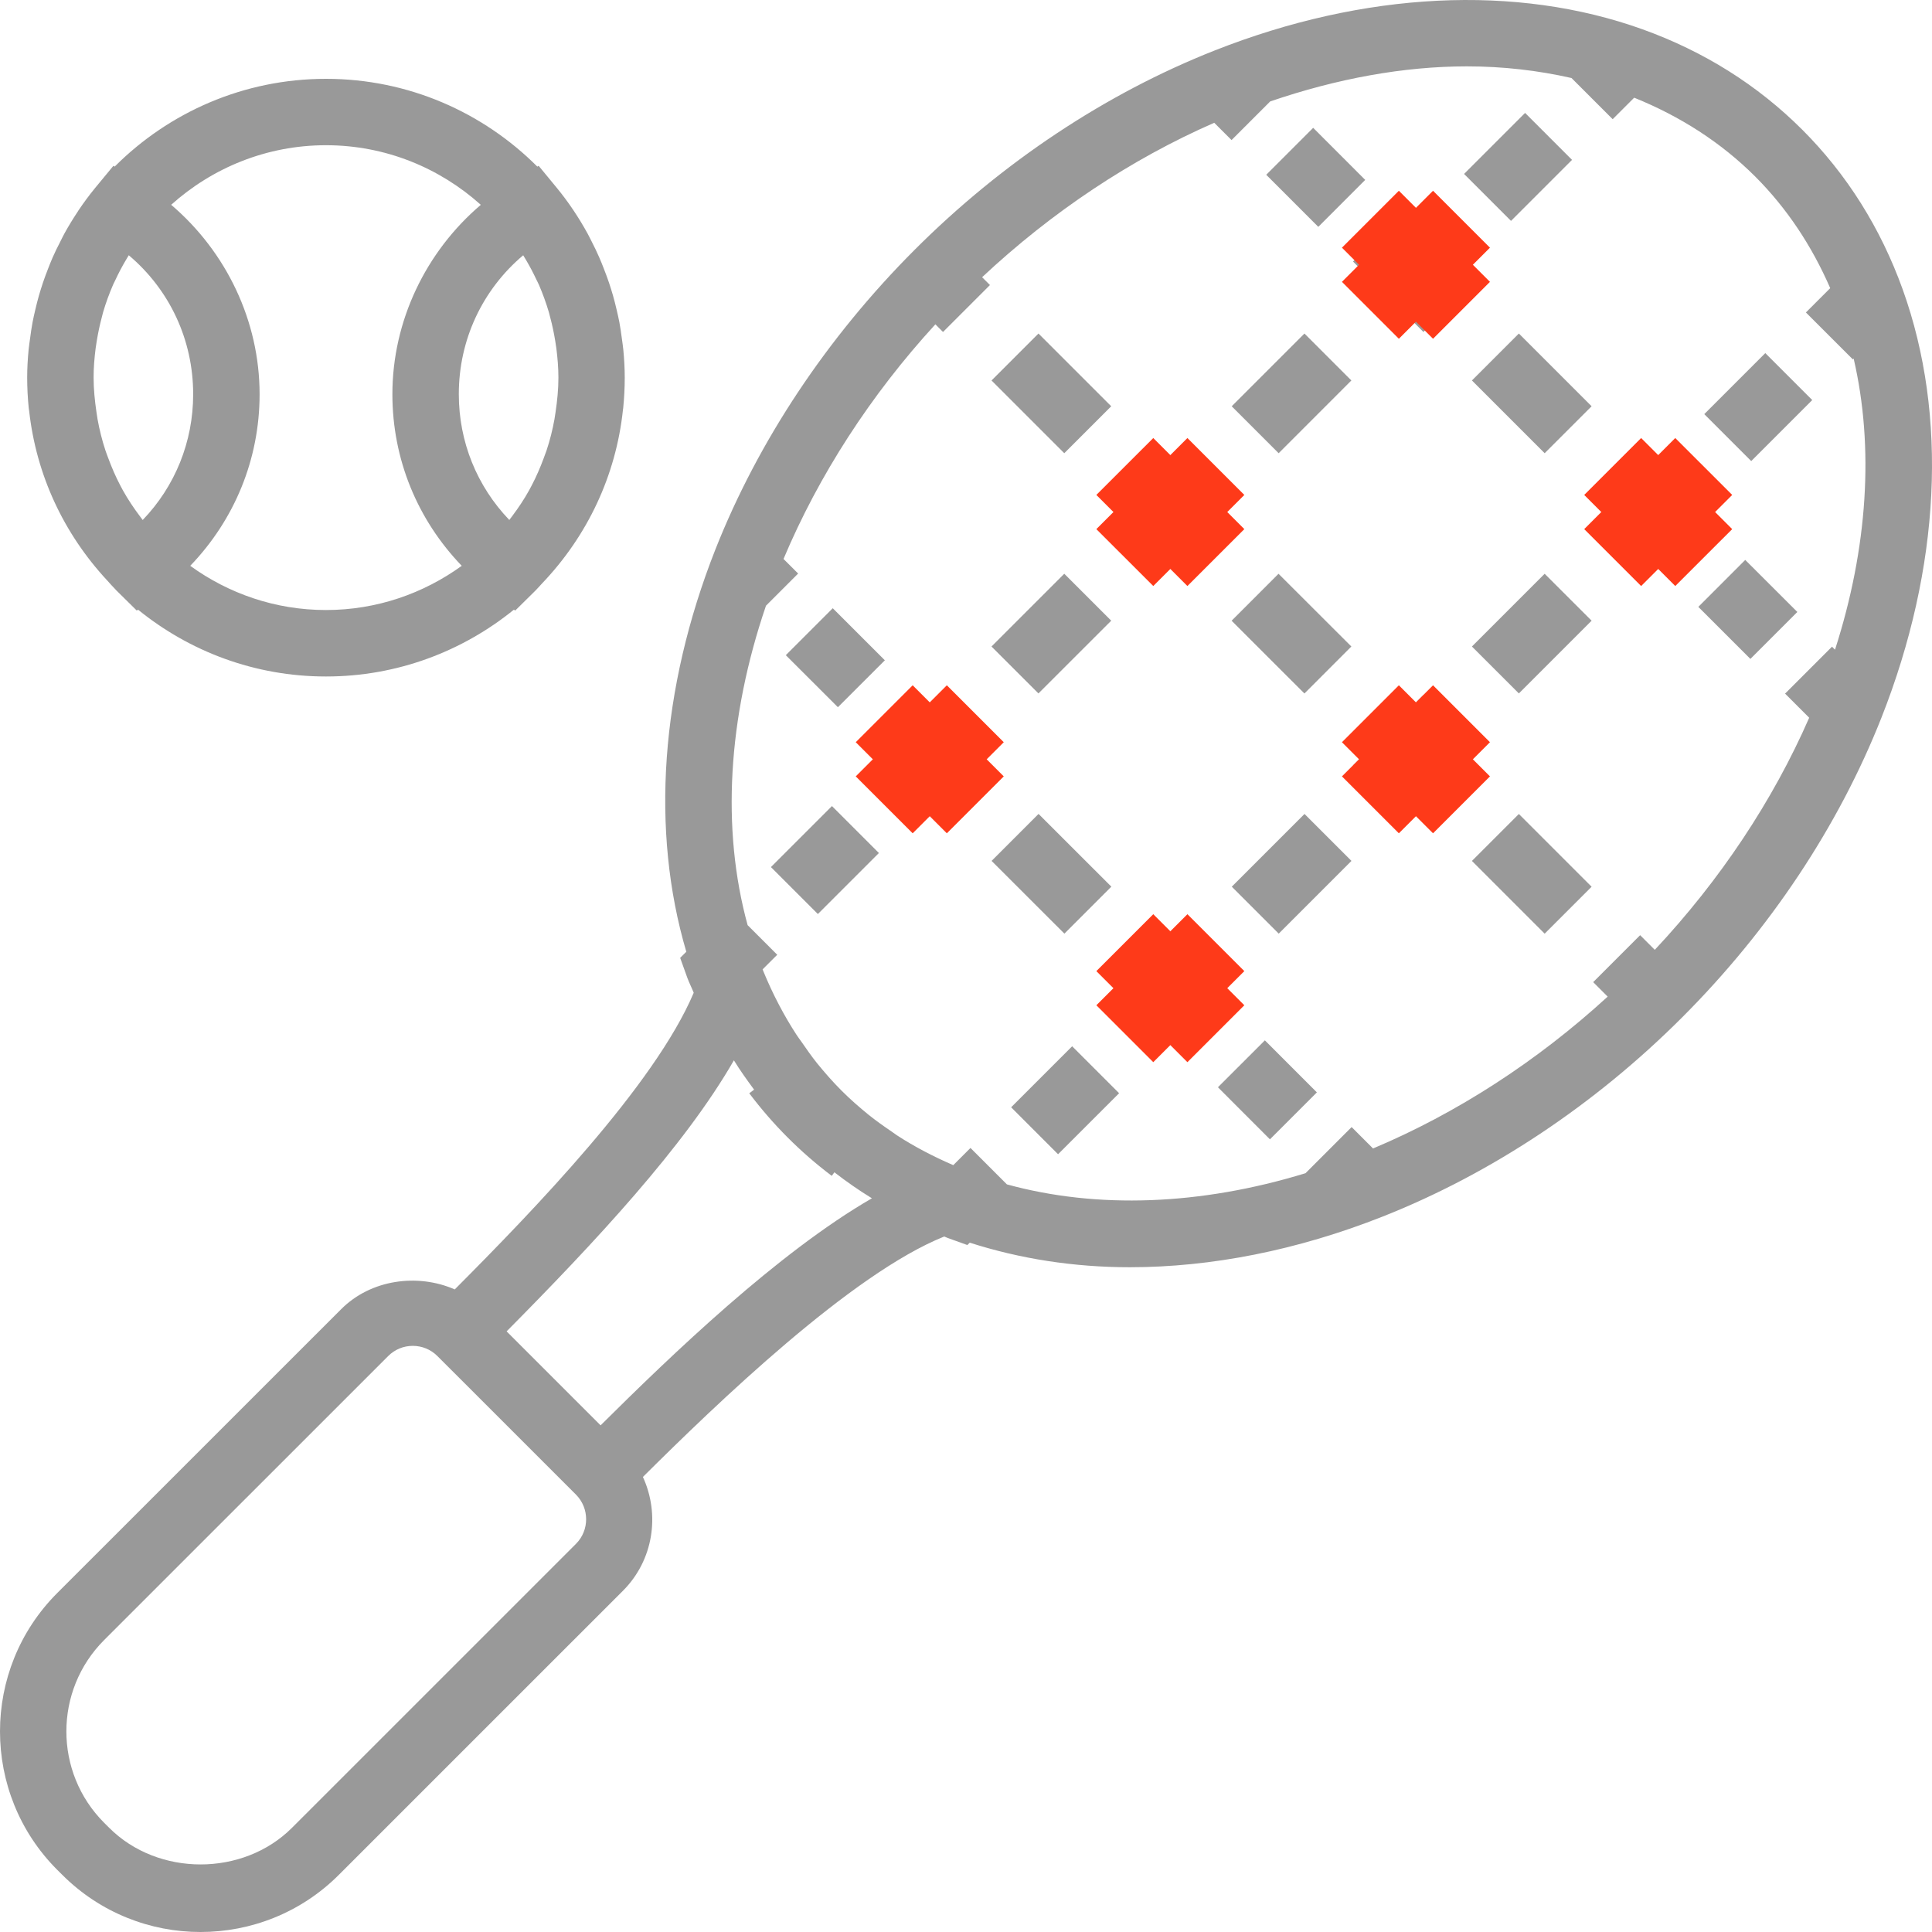 <svg width="60" height="60" viewBox="0 0 60 60" fill="none" xmlns="http://www.w3.org/2000/svg">
<g clip-path="url(#clip0_2632_1226)">
<path d="M40.51 21.537L38.249 19.277L39.706 17.819L41.968 20.078L40.51 21.537ZM40.511 10.358L41.968 11.816L39.71 14.075L38.252 12.617L40.511 10.358ZM54.36 20.463L52.743 18.847L54.2 17.389L55.818 19.005L54.36 20.463ZM52.759 15.946L53.123 15.582L51.665 14.124L51.301 14.488L50.936 14.124L49.478 15.582L49.843 15.946L49.478 16.311L50.936 17.769L51.301 17.405L51.665 17.769L53.123 16.311L52.759 15.946ZM47.17 21.535L45.712 20.078L47.971 17.819L49.429 19.276L47.17 21.535ZM44.206 21.584L43.841 21.949L43.477 21.584L42.019 23.042L42.383 23.407L42.019 23.771L43.477 25.229L43.841 24.865L44.206 25.229L45.664 23.771L45.3 23.407L45.664 23.042L44.206 21.584ZM47.971 28.996L45.712 26.737L47.17 25.279L49.429 27.538L47.971 28.996ZM39.712 28.995L38.254 27.537L40.513 25.278L41.971 26.736L39.712 28.995ZM37.839 30.866L38.204 30.501L36.746 29.043L36.382 29.408L36.017 29.043L34.56 30.501L34.924 30.866L34.56 31.231L36.017 32.689L36.382 32.324L36.746 32.689L38.204 31.231L37.839 30.866ZM39.439 35.383L37.824 33.766L39.282 32.309L40.897 33.925L39.439 35.383ZM32.253 25.277L34.514 27.536L33.056 28.995L30.795 26.736L32.253 25.277ZM32.859 35.846L31.402 34.388L33.297 32.493L34.755 33.951L32.859 35.846ZM25.4 28.386L23.942 26.928L25.837 25.033L27.295 26.491L25.4 28.386ZM25.862 18.889L27.48 20.506L26.022 21.963L24.404 20.347L25.862 18.889ZM29.286 21.584L28.922 21.949L28.557 21.584L27.099 23.042L27.464 23.407L27.099 23.771L28.557 25.229L28.922 24.865L29.286 25.229L30.744 23.771L30.38 23.407L30.744 23.042L29.286 21.584ZM33.052 17.818L34.51 19.276L32.25 21.535L30.792 20.078L33.052 17.818ZM36.017 17.769L36.382 17.405L36.746 17.769L38.204 16.311L37.839 15.946L38.204 15.582L36.746 14.124L36.382 14.488L36.017 14.124L34.56 15.582L34.924 15.946L34.56 16.311L36.017 17.769ZM32.251 10.358L34.51 12.617L33.052 14.075L30.793 11.816L32.251 10.358ZM39.324 5.428L40.782 3.97L42.398 5.587L40.941 7.045L39.324 5.428ZM47.363 3.507L48.821 4.965L46.926 6.86L45.468 5.402L47.363 3.507ZM44.206 6.664L43.841 7.029L43.477 6.664L42.019 8.122L42.383 8.487H42.384L42.019 8.852L43.477 10.31L43.841 9.945L44.206 10.31L45.664 8.852L45.3 8.487L45.664 8.122L44.206 6.664ZM47.971 14.075L45.712 11.816L47.17 10.358L49.429 12.617L47.971 14.075ZM54.386 14.319L52.928 12.861L54.823 10.966L56.281 12.424L54.386 14.319ZM19.357 10.855C19.347 10.741 19.327 10.629 19.313 10.517C19.29 10.346 19.267 10.176 19.235 10.007C19.21 9.873 19.179 9.742 19.148 9.61C19.114 9.463 19.077 9.318 19.036 9.174C18.997 9.041 18.957 8.91 18.913 8.78C18.863 8.633 18.81 8.489 18.753 8.345C18.708 8.228 18.662 8.112 18.612 7.998C18.539 7.827 18.456 7.66 18.371 7.493C18.329 7.414 18.292 7.332 18.249 7.255C17.975 6.756 17.657 6.278 17.292 5.834L16.728 5.149L16.687 5.174C15.006 3.492 12.685 2.448 10.125 2.448C7.564 2.448 5.243 3.491 3.562 5.173L3.521 5.151L2.957 5.834C2.77 6.061 2.598 6.296 2.435 6.538C2.426 6.553 2.418 6.567 2.408 6.582C2.264 6.798 2.128 7.021 2.002 7.249C1.955 7.335 1.913 7.425 1.868 7.513C1.787 7.671 1.707 7.83 1.636 7.993C1.584 8.112 1.537 8.232 1.49 8.353C1.435 8.493 1.383 8.632 1.335 8.775C1.29 8.908 1.249 9.043 1.209 9.179C1.169 9.319 1.133 9.461 1.1 9.603C1.068 9.738 1.037 9.872 1.011 10.008C0.979 10.175 0.957 10.343 0.934 10.512C0.919 10.626 0.9 10.739 0.889 10.854C0.861 11.144 0.844 11.435 0.844 11.727C0.844 12.045 0.861 12.36 0.892 12.672C0.896 12.701 0.902 12.729 0.905 12.757C1.123 14.734 1.968 16.564 3.336 18.034C3.419 18.124 3.497 18.217 3.584 18.303C3.595 18.315 3.605 18.328 3.617 18.339L4.248 18.962L4.286 18.933C5.882 20.229 7.912 21.009 10.123 21.009C12.335 21.009 14.365 20.228 15.961 18.933L16 18.962L16.631 18.339C16.645 18.326 16.656 18.311 16.669 18.298C16.724 18.243 16.774 18.184 16.827 18.127C18.253 16.636 19.13 14.759 19.346 12.731C19.348 12.711 19.352 12.693 19.354 12.674C19.385 12.361 19.402 12.047 19.402 11.728C19.402 11.436 19.385 11.145 19.357 10.855ZM4.354 16.045C4.155 15.781 3.972 15.508 3.814 15.223C3.787 15.174 3.761 15.125 3.735 15.075C3.59 14.8 3.468 14.514 3.36 14.223C3.331 14.144 3.3 14.066 3.273 13.984C3.17 13.671 3.089 13.349 3.03 13.022C3.017 12.947 3.006 12.871 2.995 12.794C2.944 12.444 2.907 12.089 2.907 11.727C2.906 11.422 2.932 11.118 2.97 10.817C2.98 10.742 2.993 10.668 3.004 10.593C3.045 10.345 3.096 10.098 3.161 9.856C3.176 9.802 3.187 9.749 3.202 9.696C3.287 9.408 3.39 9.123 3.51 8.847C3.532 8.795 3.559 8.747 3.583 8.696C3.684 8.478 3.797 8.264 3.921 8.057C3.947 8.014 3.972 7.97 3.999 7.927C5.265 8.995 5.999 10.551 5.999 12.243C5.999 13.721 5.438 15.102 4.432 16.149C4.406 16.115 4.381 16.079 4.354 16.045ZM10.123 18.945C8.549 18.945 7.095 18.432 5.908 17.572C7.282 16.143 8.062 14.264 8.062 12.243C8.062 9.968 7.027 7.818 5.316 6.36C6.594 5.214 8.276 4.51 10.123 4.51C11.971 4.51 13.654 5.214 14.932 6.361C13.22 7.819 12.186 9.97 12.186 12.243C12.186 14.264 12.965 16.143 14.34 17.572C13.153 18.431 11.699 18.945 10.123 18.945ZM17.254 12.794C17.243 12.871 17.232 12.947 17.219 13.022C17.16 13.349 17.079 13.67 16.976 13.982C16.948 14.065 16.916 14.146 16.886 14.228C16.781 14.513 16.66 14.793 16.519 15.063C16.489 15.12 16.458 15.178 16.427 15.236C16.273 15.513 16.095 15.778 15.902 16.035C15.873 16.073 15.847 16.111 15.817 16.148C14.812 15.101 14.249 13.721 14.249 12.243C14.248 10.552 14.982 8.997 16.248 7.928C16.277 7.974 16.305 8.021 16.333 8.068C16.451 8.268 16.56 8.472 16.658 8.683C16.685 8.739 16.715 8.794 16.74 8.852C16.858 9.126 16.96 9.408 17.045 9.694C17.061 9.749 17.073 9.806 17.088 9.86C17.153 10.101 17.204 10.346 17.244 10.593C17.256 10.668 17.268 10.742 17.278 10.817C17.316 11.118 17.342 11.422 17.342 11.727C17.342 12.088 17.306 12.443 17.254 12.794ZM59.091 8.991C58.404 7.081 57.354 5.411 55.972 4.029C54.587 2.645 52.918 1.596 51.01 0.91C47.087 -0.499 42.367 -0.266 37.716 1.57C34.342 2.902 31.121 5.041 28.405 7.758C25.688 10.476 23.547 13.695 22.215 17.069C20.505 21.408 20.205 25.8 21.314 29.557L21.123 29.747L21.344 30.362C21.402 30.522 21.481 30.672 21.544 30.831C20.331 33.7 16.566 37.592 14.123 40.044C12.964 39.537 11.515 39.736 10.596 40.657L1.776 49.475C-0.592 51.844 -0.592 55.698 1.777 58.069L1.933 58.224C3.118 59.408 4.673 60.001 6.228 60C7.784 60 9.341 59.408 10.525 58.223L19.344 49.405C20.3 48.449 20.5 47.03 19.966 45.868C22.247 43.6 26.445 39.553 29.324 38.401C29.359 38.413 29.391 38.432 29.426 38.444L30.042 38.666L30.116 38.592C31.676 39.093 33.346 39.355 35.087 39.355C37.619 39.355 40.287 38.829 42.931 37.785C46.304 36.453 49.525 34.313 52.24 31.596C54.958 28.878 57.099 25.659 58.431 22.285C60.265 17.635 60.5 12.914 59.091 8.991ZM17.887 47.946L9.068 56.764C7.551 58.281 4.908 58.281 3.391 56.764L3.235 56.609C1.67 55.044 1.67 52.497 3.235 50.932L12.055 42.114C12.259 41.909 12.531 41.797 12.82 41.797C13.107 41.797 13.38 41.909 13.584 42.114L14.95 43.479L17.889 46.418C18.308 46.841 18.308 47.525 17.887 47.946ZM18.652 44.265L17.812 43.426L15.733 41.347C18.465 38.59 21.259 35.599 22.792 32.929C22.985 33.245 23.201 33.544 23.419 33.84L23.269 33.953C23.633 34.435 24.033 34.897 24.461 35.325C24.889 35.754 25.35 36.155 25.831 36.517L25.913 36.407C26.287 36.696 26.673 36.966 27.078 37.214C24.158 38.902 20.872 42.06 18.652 44.265ZM56.988 20.177L56.895 20.083L55.437 21.541L56.186 22.29C55.057 24.87 53.419 27.333 51.391 29.498L50.936 29.043L49.478 30.501L49.928 30.951C47.733 32.962 45.24 34.573 42.641 35.667L41.976 35.002L40.544 36.435C37.279 37.435 34.07 37.55 31.27 36.782L30.139 35.651L29.605 36.185C28.987 35.917 28.401 35.613 27.86 35.261C27.799 35.221 27.741 35.177 27.682 35.136C27.439 34.971 27.2 34.801 26.974 34.62C26.683 34.383 26.399 34.135 26.133 33.868C25.865 33.6 25.616 33.316 25.377 33.022C25.208 32.811 25.051 32.587 24.896 32.362C24.842 32.286 24.786 32.213 24.735 32.134C24.542 31.836 24.36 31.528 24.193 31.207C24.191 31.203 24.188 31.199 24.186 31.194C24.011 30.86 23.849 30.512 23.703 30.154L23.683 30.105L24.138 29.651L23.218 28.731C22.4 25.748 22.599 22.297 23.788 18.811L24.787 17.812L24.333 17.359C25.427 14.76 27.037 12.267 29.049 10.072L29.286 10.31L30.744 8.852L30.5 8.609C32.666 6.581 35.129 4.941 37.709 3.813L38.247 4.35L39.447 3.15C41.524 2.44 43.592 2.061 45.556 2.061C46.681 2.061 47.766 2.188 48.804 2.423L50.083 3.702L50.751 3.034C52.184 3.613 53.454 4.428 54.513 5.486C55.495 6.469 56.268 7.637 56.839 8.949L56.084 9.704L57.542 11.161L57.567 11.137C58.206 13.893 58.005 17.017 56.988 20.177Z" fill="#999999"/>
<path d="M30.289 22.166L27.46 24.995" stroke="#FE3A19" stroke-width="2.5" stroke-linejoin="round"/>
<path d="M27.46 22.166L30.289 24.995" stroke="#FE3A19" stroke-width="2.5" stroke-linejoin="round"/>
<path d="M37.76 14.487L34.932 17.316" stroke="#FE3A19" stroke-width="2.5" stroke-linejoin="round"/>
<path d="M34.932 14.487L37.76 17.316" stroke="#FE3A19" stroke-width="2.5" stroke-linejoin="round"/>
<path d="M45.388 6.808L42.559 9.637" stroke="#FE3A19" stroke-width="2.5" stroke-linejoin="round"/>
<path d="M42.559 6.808L45.388 9.637" stroke="#FE3A19" stroke-width="2.5" stroke-linejoin="round"/>
<path d="M52.911 14.487L50.083 17.316" stroke="#FE3A19" stroke-width="2.5" stroke-linejoin="round"/>
<path d="M50.083 14.487L52.911 17.316" stroke="#FE3A19" stroke-width="2.5" stroke-linejoin="round"/>
<path d="M45.388 22.166L42.559 24.995" stroke="#FE3A19" stroke-width="2.5" stroke-linejoin="round"/>
<path d="M42.559 22.166L45.388 24.995" stroke="#FE3A19" stroke-width="2.5" stroke-linejoin="round"/>
<path d="M37.76 29.275L34.932 32.103" stroke="#FE3A19" stroke-width="2.5" stroke-linejoin="round"/>
<path d="M34.932 29.275L37.76 32.103" stroke="#FE3A19" stroke-width="2.5" stroke-linejoin="round"/>
</g>
<defs>
<clipPath id="clip0_2632_1226">
<rect width="60" height="60" fill="white" transform="translate(0 -0)"/>
</clipPath>
</defs>
</svg>
